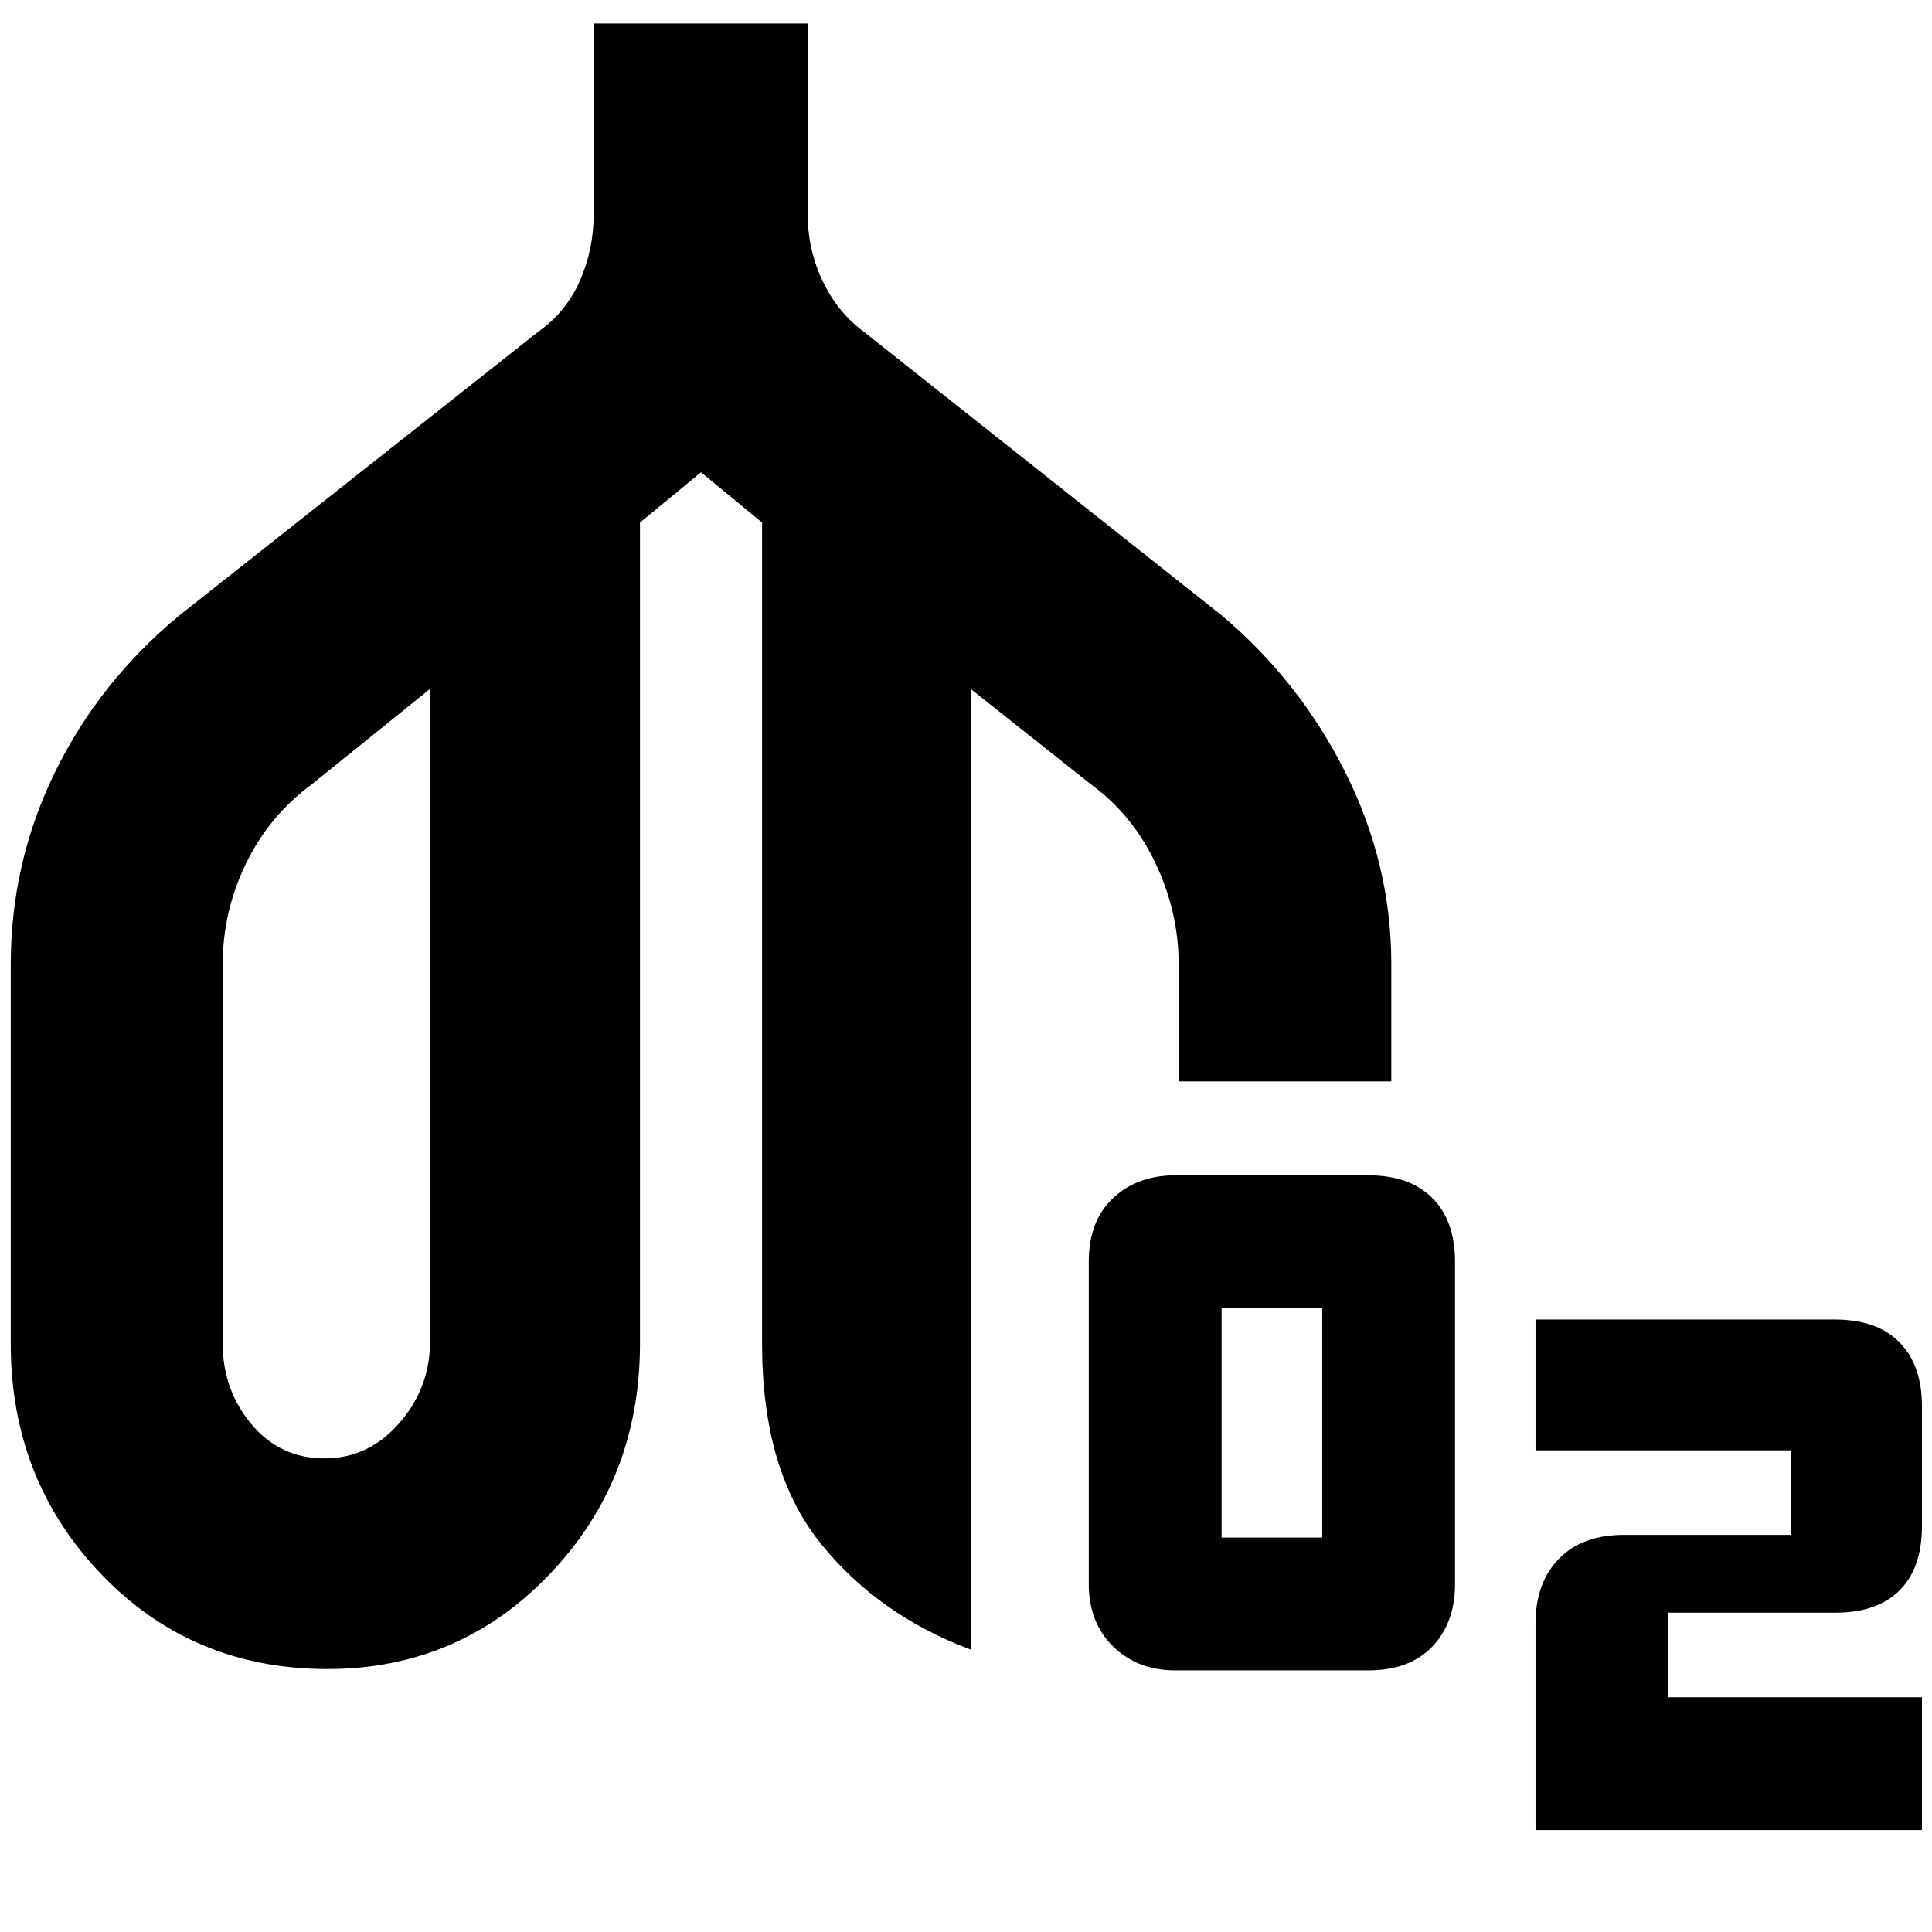 <svg xmlns="http://www.w3.org/2000/svg" height="40" viewBox="0 -960 960 960" width="40"><path d="M162.652-130.667q-67.07 0-112.194-46.972Q5.334-224.611 5.334-292.333v-188.199q0-50.856 21.985-95.761 21.985-44.905 61.643-77.787l178.705-141.253q13.667-9.667 20.5-25.216Q295-836.098 295-853.667v-94.666h106.333v94.666q0 17.581 7.355 33.14 7.355 15.56 20.312 25.194L607.333-654q38.719 32.811 61.359 78.169 22.641 45.358 22.641 94.831v58.333H585.667V-481q0-25.727-11.478-49.993Q562.71-555.258 542-570.334l-59.667-47.334v477.334q-46.333-17.333-75-53.333-28.666-36-28.666-98.666v-408l-30.334-25.001L318-700.333v408q0 67.666-45.002 114.666t-110.346 47Zm-1.395-104.666q21.61 0 36.843-17.188 15.234-17.187 15.567-39.812v-325.335L155-570.334q-21.334 15.743-32.834 39.538-11.5 23.796-11.5 49.796v188.667q0 22.906 14.224 39.953 14.224 17.047 36.367 17.047ZM584-130.001q-18.742 0-30.871-11.845Q541-153.692 541-173v-160q0-20.434 12.129-31.717Q565.258-376 584-376h95.903q20.53 0 31.813 11.283Q723-353.434 723-333v160q0 19.308-11.284 31.154-11.283 11.845-31.813 11.845H584ZM607-196h50v-114.001h-50V-196ZM763-50.667v-102.667q0-20.233 11.599-32.116 11.6-11.884 32.4-11.884H890v-42H763v-65h148.596q21.204 0 32.304 11.384 11.099 11.383 11.099 31.616v59.667q0 20.8-11.099 31.9-11.1 11.1-31.9 11.1h-83.001v42h126v66H763ZM163-427Zm371.333 0Z"/></svg>